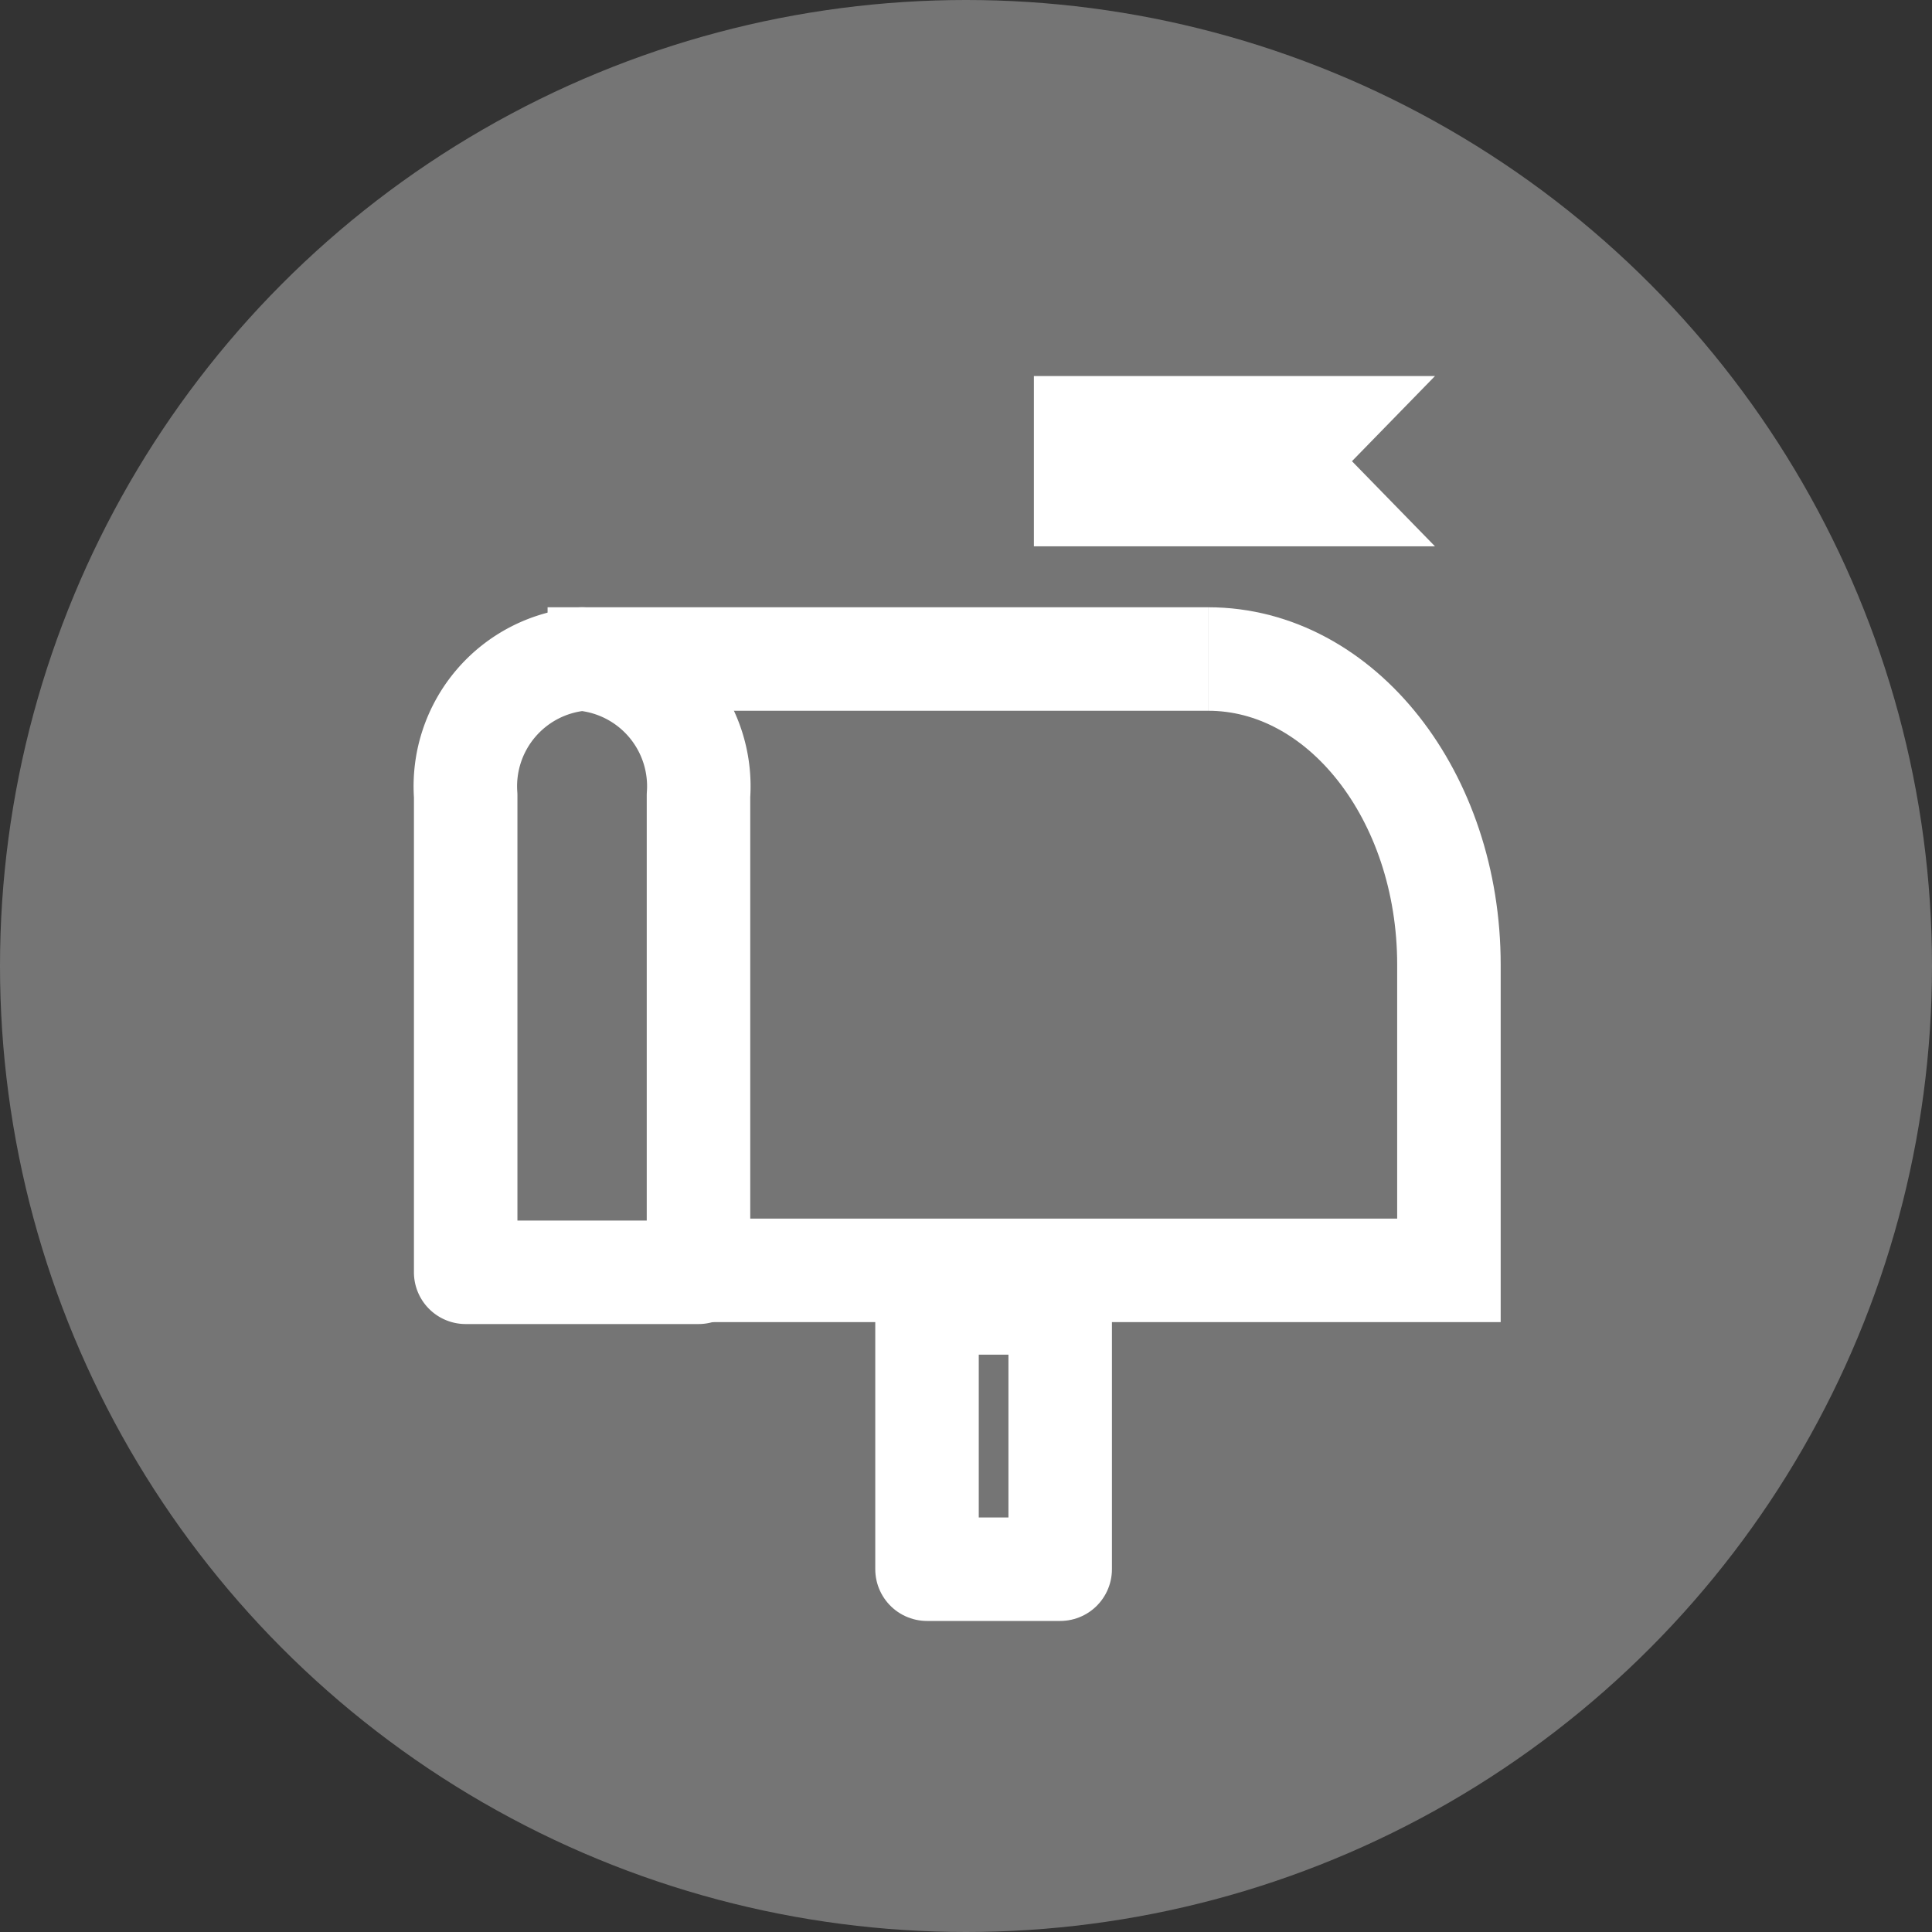 <svg xmlns="http://www.w3.org/2000/svg" width="28" height="28" viewBox="0 0 28 28">
    <rect x="0" y="0" width="28" height="28" fill="#333333" stroke="none"/>
    <defs>
        <style>
            .cls-4{stroke:#fff;stroke-width:1.5px;stroke-linejoin:round;fill:none}
        </style>
    </defs>
    <g id="postbox_g" transform="translate(-320 -138)">
        <circle id="타원_1119" cx="14" cy="14" r="14" fill="#757575" transform="translate(320 138)"/>
        <g id="postbox_w" transform="translate(315.411 136.55)">
            <g id="그룹_32721" transform="translate(11.338 11.001)">
                <g id="그룹_32722" fill="#757575" stroke="#fff" stroke-width="1.5px">
                    <path id="패스_21225" d="M31.837 1.5h-8.824v8.86h12.313V5.93c0-2.447-1.562-4.43-3.488-4.43" transform="translate(-21.076 -1.5)"/>
                    <path id="패스_21228" stroke-linecap="round" stroke-linejoin="round" d="M4.874 10.388H1.5V3.479A1.851 1.851 0 0 1 3.187 1.5a1.851 1.851 0 0 1 1.687 1.979z" transform="translate(-1.5 -1.5)"/>
                </g>
            </g>
            <g id="그룹_32727" transform="translate(20.185 7.25)">
                <path id="패스_21230" fill="#fff" stroke="#fff" stroke-width="1.5px" d="M4.784 2.468H1.5V1.5h3.284l-.472.484z" transform="translate(-1.362 -1.1)"/>
            </g>
            <path id="사각형_9764" d="M0 0H1.93V3.859H0z" class="cls-4" transform="translate(18.024 20.333)"/>
        </g>
    </g>
</svg>
